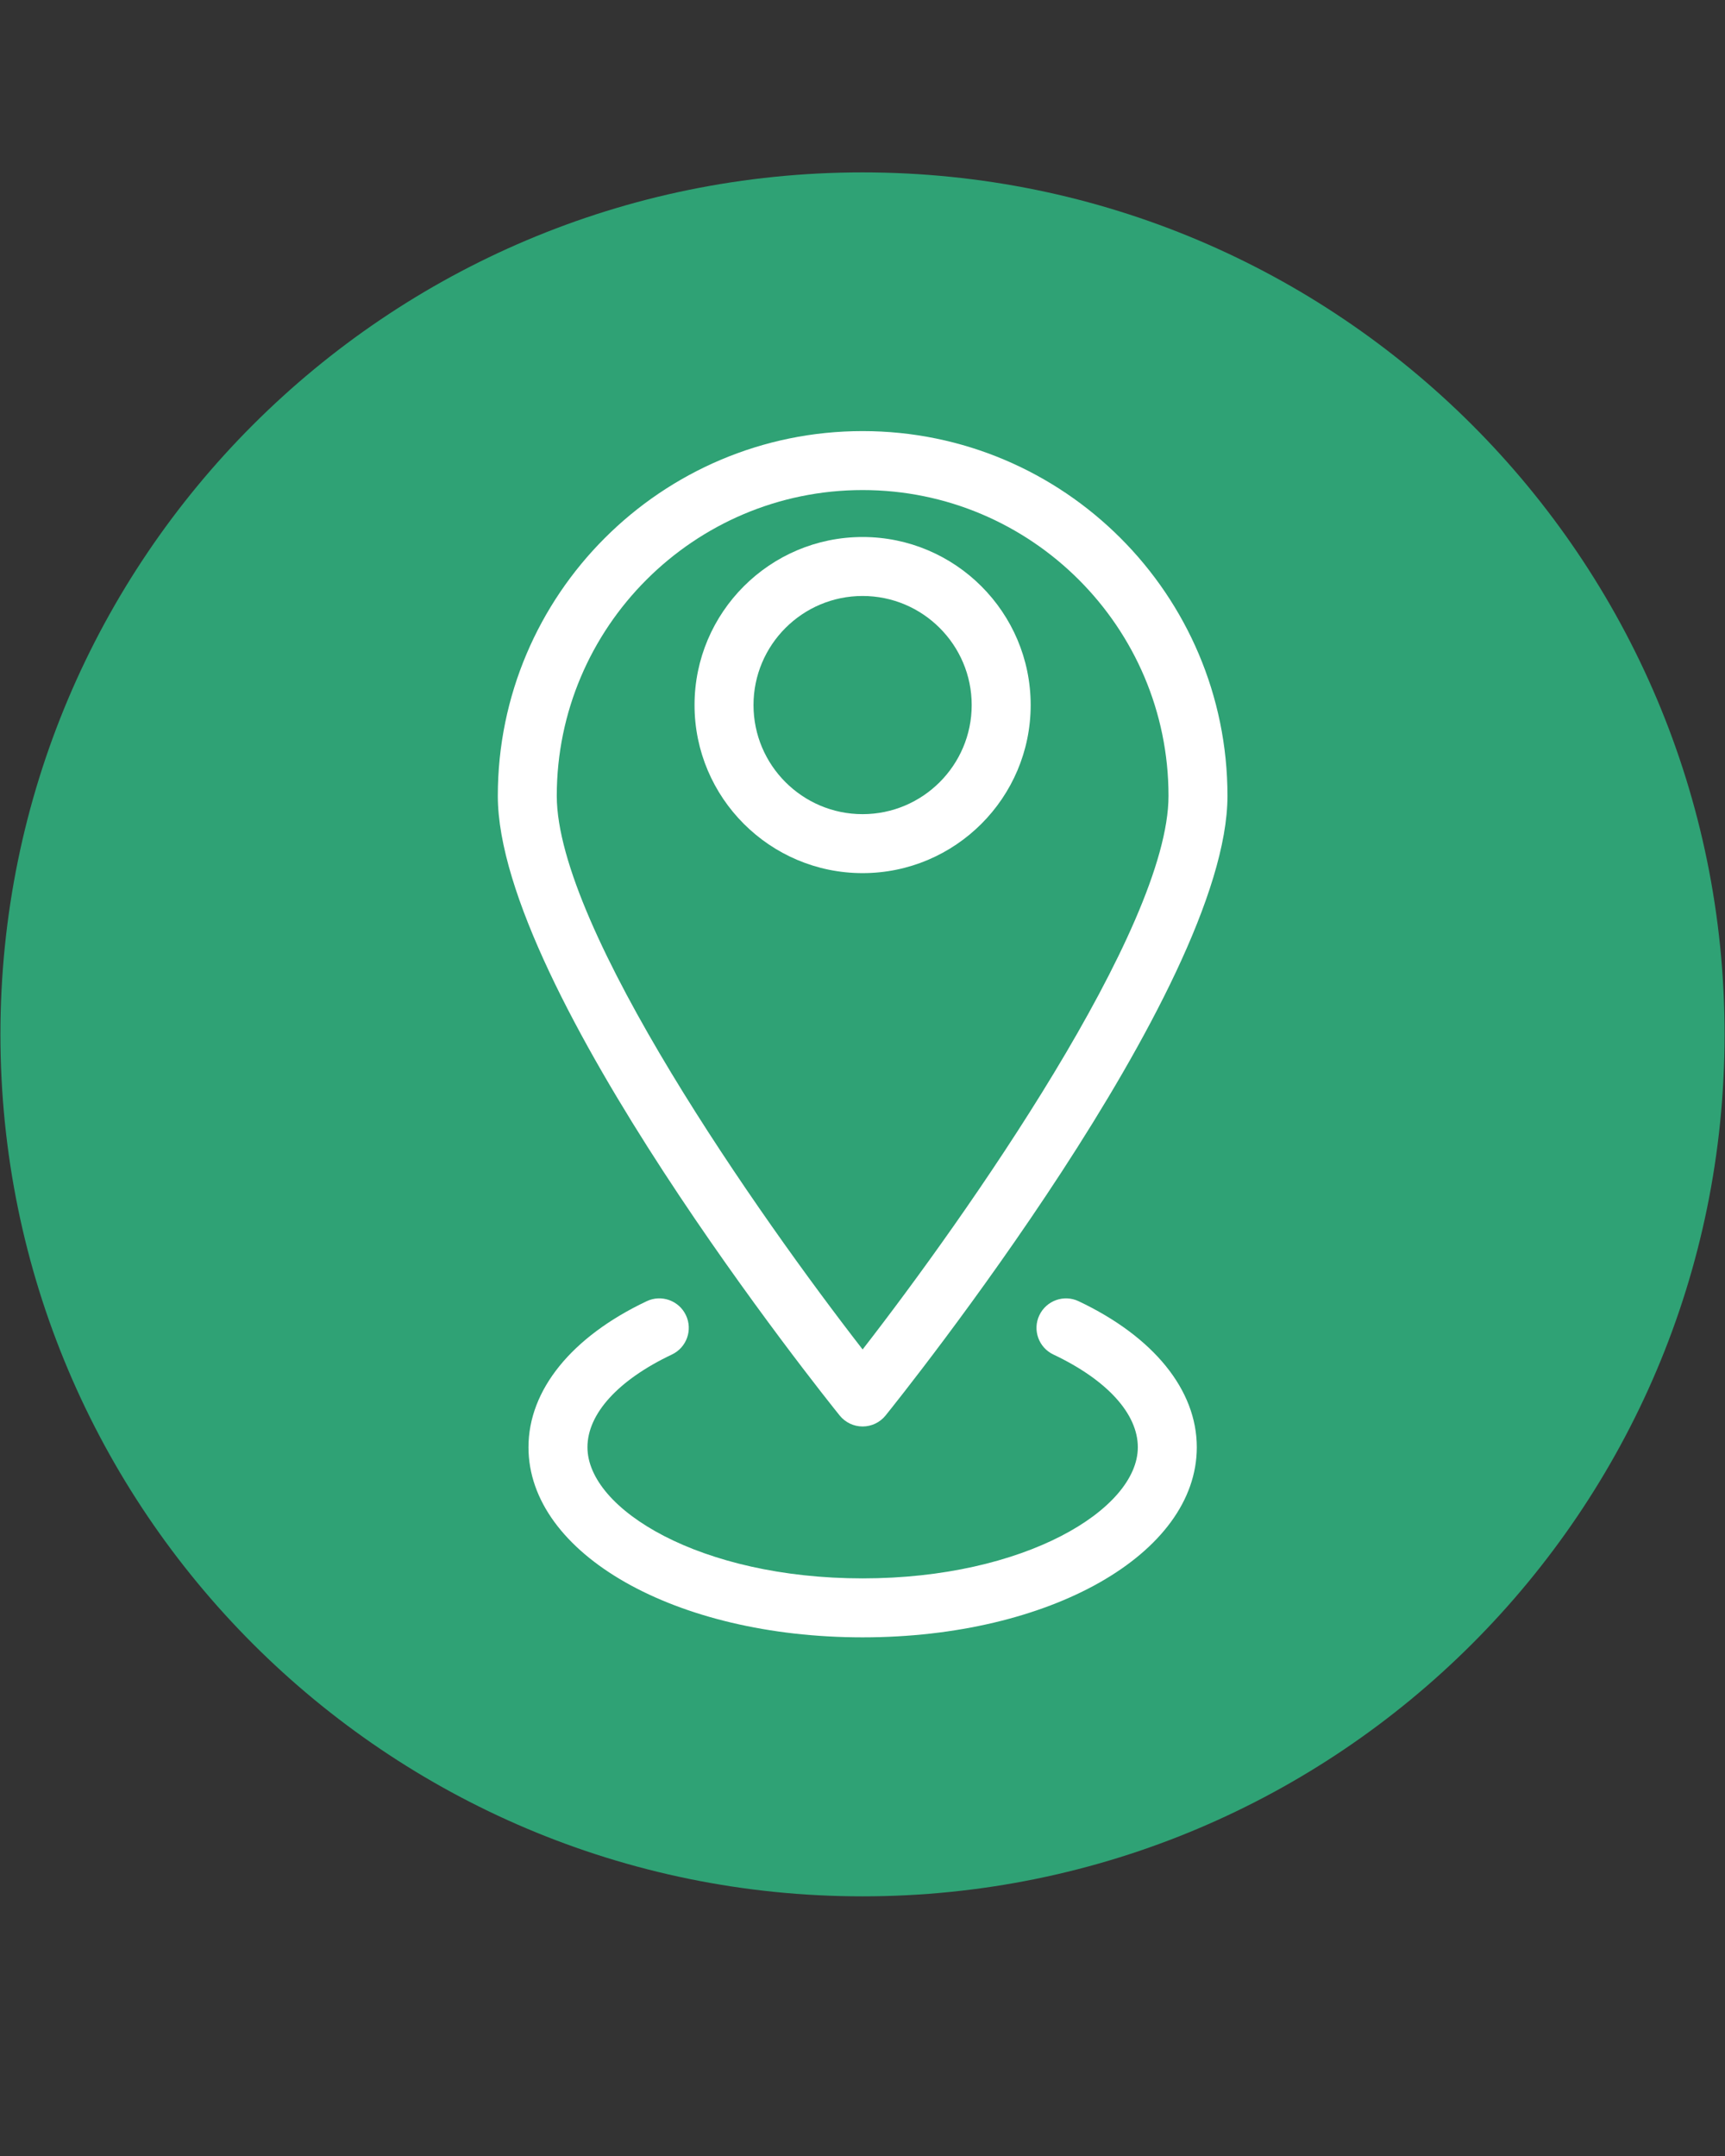 <svg xmlns="http://www.w3.org/2000/svg" xmlns:xlink="http://www.w3.org/1999/xlink" width="1080" zoomAndPan="magnify" viewBox="0 0 810 1012.5" height="1350" preserveAspectRatio="xMidYMid meet" version="1.0"><rect x="0" y="0" width="810" height="1012.5" fill="#333333" stroke="none"/><defs><clipPath id="3e8ea4a00e"><path d="M 0.199 80.961 L 809.801 80.961 L 809.801 890.559 L 0.199 890.559 Z M 0.199 80.961 " clip-rule="nonzero"/></clipPath><clipPath id="5847bc9b97"><path d="M 405 80.961 C 181.434 80.961 0.199 262.195 0.199 485.762 C 0.199 709.324 181.434 890.559 405 890.559 C 628.566 890.559 809.801 709.324 809.801 485.762 C 809.801 262.195 628.566 80.961 405 80.961 Z M 405 80.961 " clip-rule="nonzero"/></clipPath><clipPath id="27c27466ca"><path d="M 0.199 0.961 L 809.801 0.961 L 809.801 810.559 L 0.199 810.559 Z M 0.199 0.961 " clip-rule="nonzero"/></clipPath><clipPath id="73a6777409"><path d="M 405 0.961 C 181.434 0.961 0.199 182.195 0.199 405.762 C 0.199 629.324 181.434 810.559 405 810.559 C 628.566 810.559 809.801 629.324 809.801 405.762 C 809.801 182.195 628.566 0.961 405 0.961 Z M 405 0.961 " clip-rule="nonzero"/></clipPath><clipPath id="50869a954c"><rect x="0" width="810" y="0" height="811"/></clipPath><clipPath id="800252e43f"><path d="M 233.707 202.047 L 576.289 202.047 L 576.289 670 L 233.707 670 Z M 233.707 202.047 " clip-rule="nonzero"/></clipPath></defs><g clip-path="url(#3e8ea4a00e)"><g clip-path="url(#5847bc9b97)"><g transform="matrix(1, 0, 0, 1, 0, 80)"><g clip-path="url(#50869a954c)"><g clip-path="url(#27c27466ca)"><g clip-path="url(#73a6777409)"><path fill="#2fa275" d="M 0.199 0.961 L 809.801 0.961 L 809.801 810.559 L 0.199 810.559 Z M 0.199 0.961 " fill-opacity="1" fill-rule="nonzero"/></g></g></g></g></g></g><g clip-path="url(#800252e43f)"><path fill="#ffffff" d="M 405.055 230.141 C 484.254 230.141 548.691 294.566 548.691 373.754 C 548.691 436 453.371 571.547 405.055 633.727 C 356.762 571.547 261.441 436 261.441 373.754 C 261.441 294.566 325.879 230.141 405.055 230.141 Z M 405.055 669.902 C 409.238 669.902 413.203 668.008 415.836 664.742 C 422.383 656.609 576.379 464.574 576.379 373.754 C 576.379 279.297 499.527 202.449 405.055 202.449 C 310.605 202.449 233.754 279.297 233.754 373.754 C 233.754 464.574 387.73 656.609 394.273 664.742 C 396.906 668.008 400.871 669.902 405.055 669.902 " fill-opacity="1" fill-rule="nonzero"/></g><path fill="#ffffff" d="M 405.039 382.344 C 376.789 382.344 353.82 359.359 353.82 331.109 C 353.82 302.859 376.789 279.883 405.039 279.883 C 433.289 279.883 456.273 302.859 456.273 331.109 C 456.273 359.359 433.289 382.344 405.039 382.344 Z M 483.969 331.109 C 483.969 287.594 448.562 252.191 405.039 252.191 C 361.539 252.191 326.129 287.594 326.129 331.109 C 326.129 374.633 361.539 410.039 405.039 410.039 C 448.562 410.039 483.969 374.633 483.969 331.109 " fill-opacity="1" fill-rule="nonzero"/><path fill="#ffffff" d="M 506.484 611.082 C 499.578 607.789 491.324 610.777 488.043 617.664 C 484.758 624.574 487.715 632.836 494.621 636.105 C 519.824 648.047 534.285 663.914 534.285 679.652 C 534.285 708.781 481.207 741.238 405.055 741.238 C 328.902 741.238 275.848 708.781 275.848 679.652 C 275.848 663.914 290.309 648.047 315.512 636.105 C 322.418 632.836 325.375 624.574 322.09 617.664 C 318.828 610.758 310.555 607.785 303.648 611.082 C 268.383 627.785 248.156 652.781 248.156 679.652 C 248.156 729.715 317.078 768.934 405.055 768.934 C 493.055 768.934 561.977 729.715 561.977 679.652 C 561.977 652.781 541.75 627.785 506.484 611.082 " fill-opacity="1" fill-rule="nonzero"/></svg>
